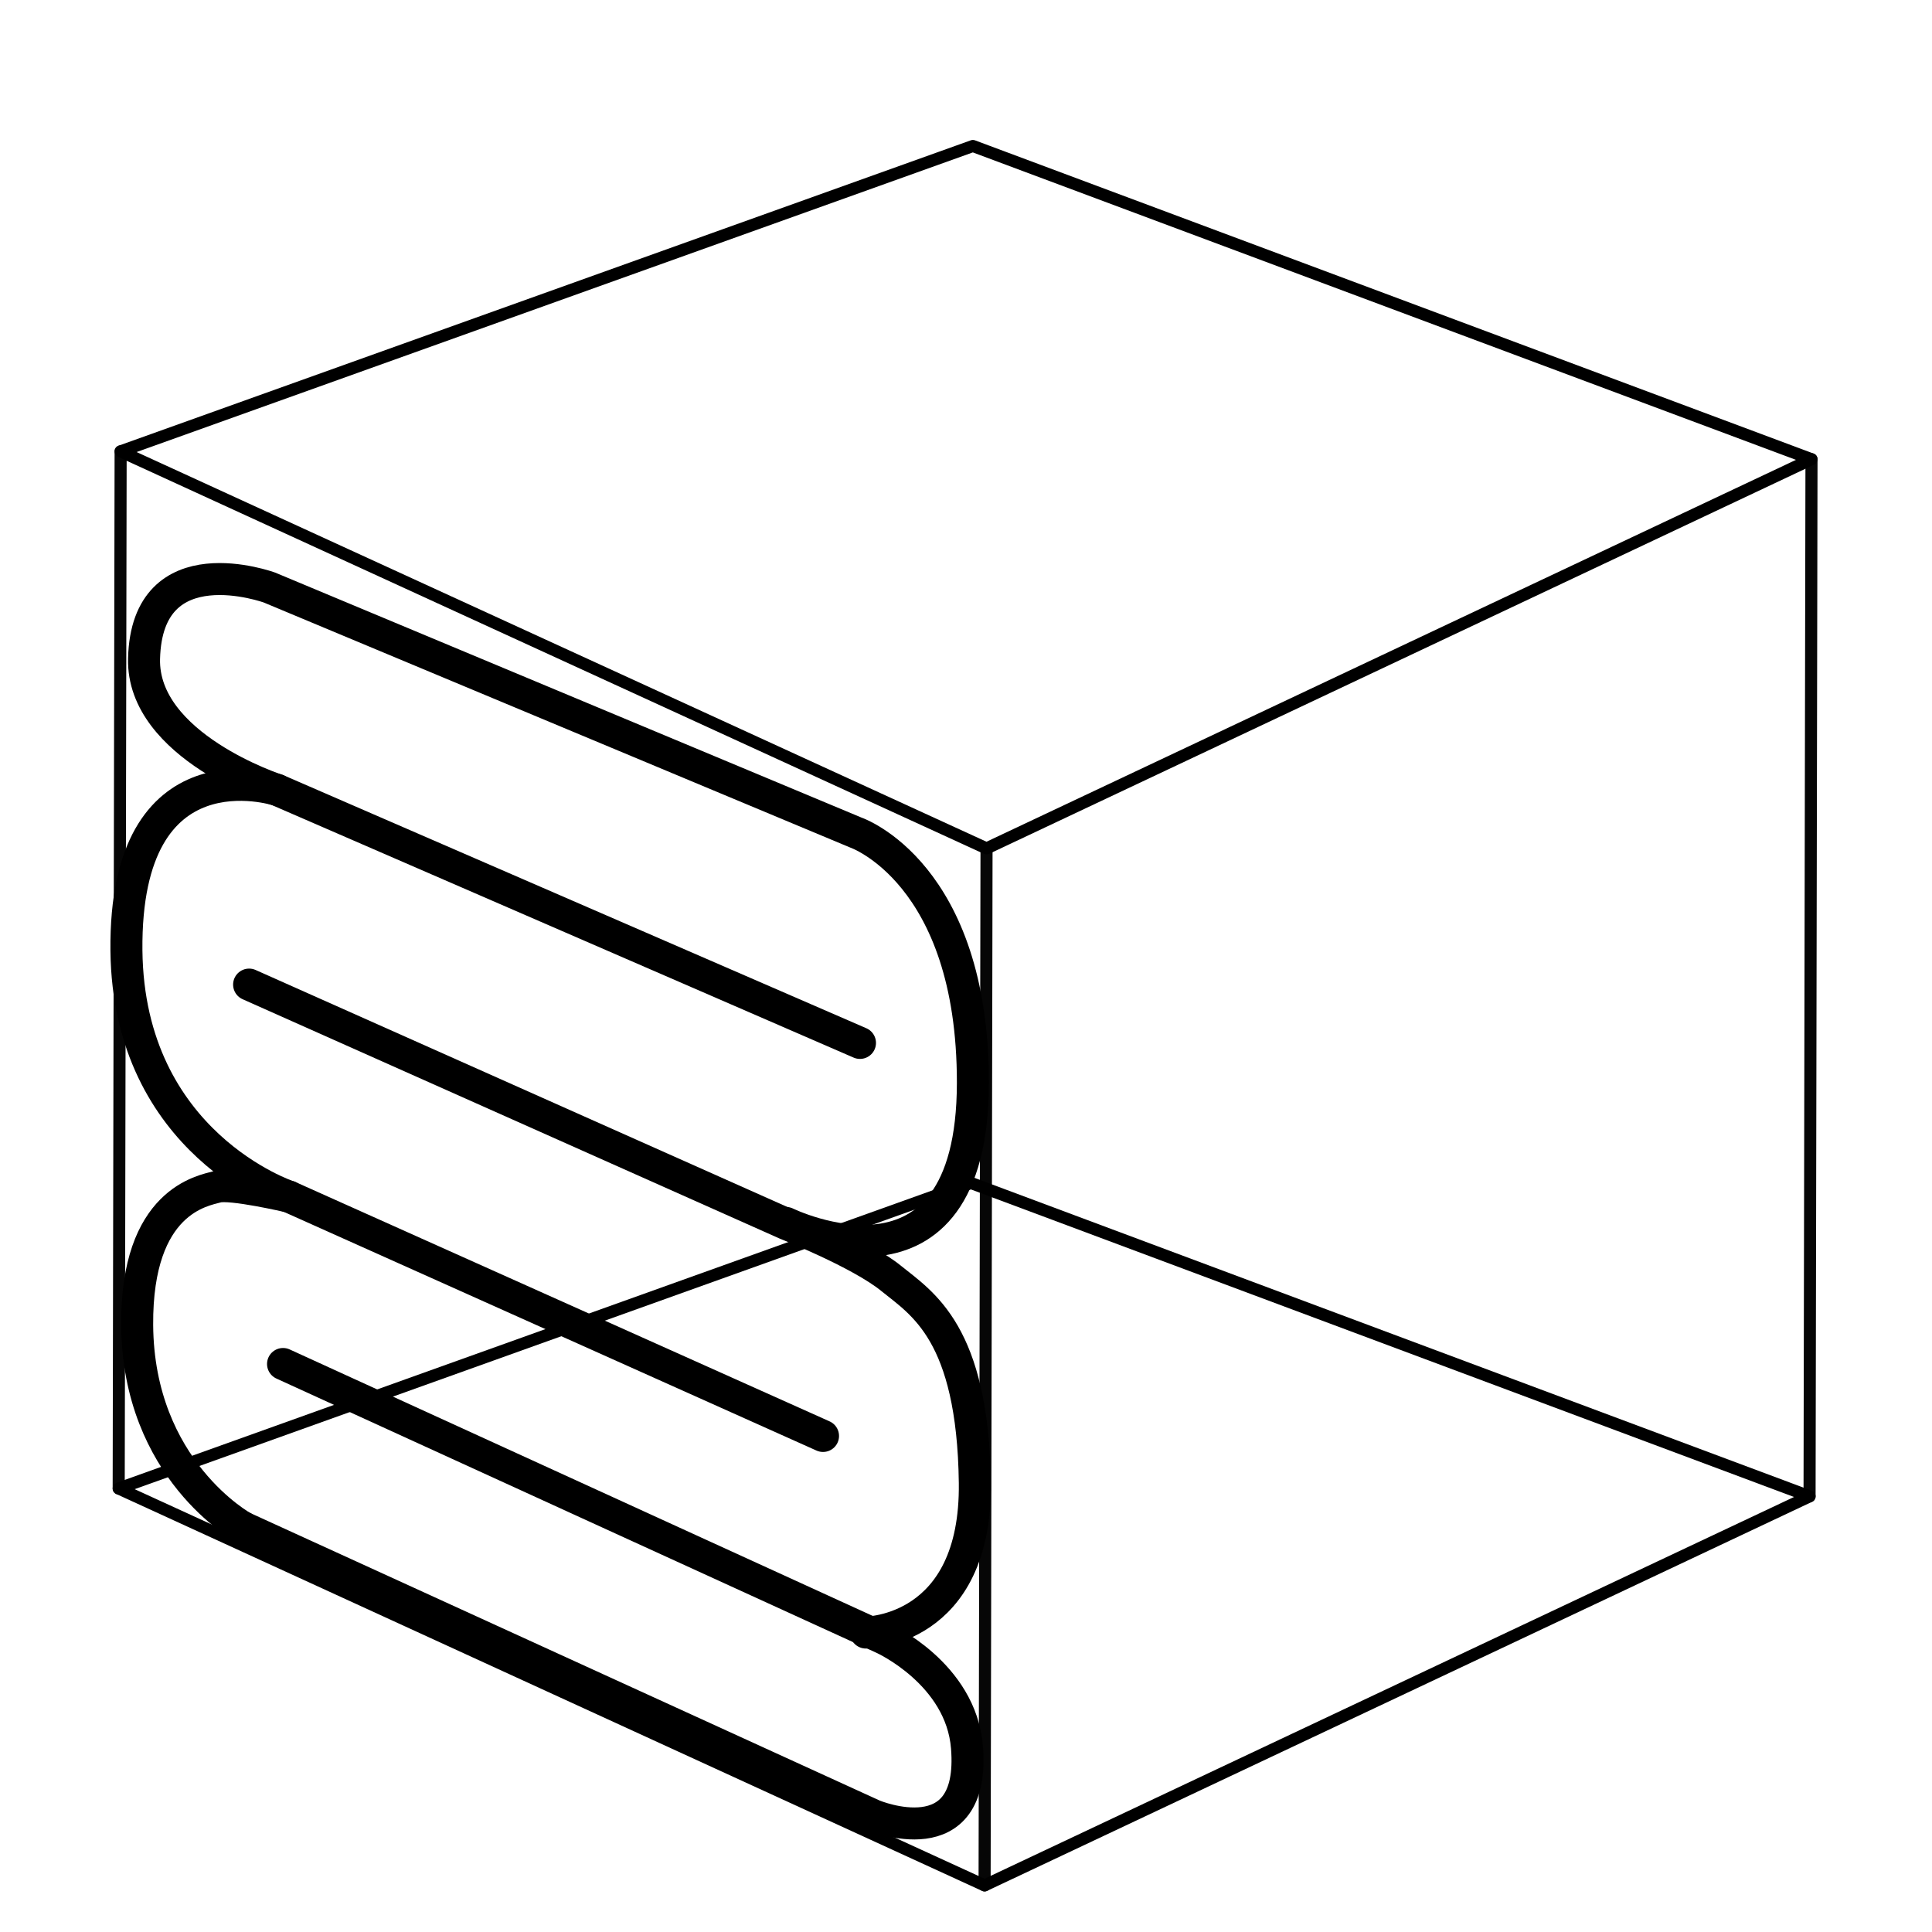 <?xml version="1.0" encoding="UTF-8" standalone="no"?>
<!-- Created with Inkscape (http://www.inkscape.org/) -->

<svg
   width="16mm"
   height="16mm"
   viewBox="0 0 16 16"
   version="1.1"
   id="svg5"
   sodipodi:docname="blanket.svg"
   inkscape:version="1.1 (c68e22c387, 2021-05-23)"
   xmlns:inkscape="http://www.inkscape.org/namespaces/inkscape"
   xmlns:sodipodi="http://sodipodi.sourceforge.net/DTD/sodipodi-0.dtd"
   xmlns="http://www.w3.org/2000/svg"
   xmlns:svg="http://www.w3.org/2000/svg">
  <sodipodi:namedview
     id="namedview7"
     pagecolor="#505050"
     bordercolor="#ffffff"
     borderopacity="1"
     inkscape:pageshadow="0"
     inkscape:pageopacity="0"
     inkscape:pagecheckerboard="1"
     inkscape:document-units="mm"
     showgrid="false"
     inkscape:zoom="16.419569"
     inkscape:cx="22.929956"
     inkscape:cy="28.472123"
     inkscape:window-width="2560"
     inkscape:window-height="1351"
     inkscape:window-x="1591"
     inkscape:window-y="-9"
     inkscape:window-maximized="1"
     inkscape:current-layer="layer1"
     units="mm"
     width="49px"
     scale-x="1"
     height="63px"
     inkscape:lockguides="false"
     viewbox-width="16"
     viewbox-height="15.9" />
  <defs
     id="defs2" />
  <g
     inkscape:label="Layer 1"
     inkscape:groupmode="layer"
     id="layer1">
    <path
       style="fill:none;stroke:#000000;stroke-opacity:0.973;stroke-width:0.1;stroke-miterlimit:4;stroke-dasharray:none;stroke-linejoin:round;stroke-linecap:round;paint-order:normal"
       d="M 8.17,7.026 8.154,15.614"
       id="path857" />
    <path
       style="fill:none;stroke:#000000;stroke-width:0.1;stroke-linejoin:round;stroke-miterlimit:4;stroke-dasharray:none;stroke-opacity:0.973;stroke-linecap:round;paint-order:normal"
       d="M 15.002,3.803 14.986,12.392"
       id="path857-7" />
    <path
       style="fill:none;stroke:#000000;stroke-width:0.1;stroke-linejoin:round;stroke-miterlimit:4;stroke-dasharray:none;stroke-opacity:0.973;stroke-linecap:round;paint-order:normal"
       d="m 0.999,3.738 -0.016,8.589"
       id="path857-3" />
    <path
       style="fill:none;stroke:#000000;stroke-width:0.1;stroke-linecap:round;stroke-linejoin:round;stroke-opacity:1;paint-order:normal;stroke-miterlimit:4;stroke-dasharray:none"
       d="M 8.17,7.026 15.002,3.803 8.057,1.209 0.999,3.738 8.17,7.026"
       id="path1553" />
    <path
       style="fill:none;stroke:#000000;stroke-width:0.1;stroke-linecap:round;stroke-linejoin:round;stroke-opacity:1;paint-order:normal;stroke-miterlimit:4;stroke-dasharray:none"
       d="M 8.154,15.614 14.986,12.392 8.041,9.797 0.983,12.327 8.154,15.614"
       id="path1553-4" />
    <path
       style="fill:none;stroke:#000000;stroke-width:0.265;stroke-linecap:round;stroke-linejoin:round;stroke-miterlimit:4;stroke-dasharray:none;stroke-opacity:1"
       d="M 2.014,12.649 7.235,15.034 c 0,0 0.847,0.354 0.773,-0.564 -0.049,-0.611 -0.693,-0.902 -0.693,-0.902 l -4.971,-2.272"
       id="path1916"
       sodipodi:nodetypes="ccscc" />
    <path
       style="fill:none;stroke:#000000;stroke-width:0.265;stroke-linecap:round;stroke-linejoin:miter;stroke-miterlimit:4;stroke-dasharray:none;stroke-opacity:1"
       d="m 2.014,12.649 c 0,0 -0.87,-0.475 -0.878,-1.676 -0.007,-1.031 0.548,-1.112 0.661,-1.144 0.113,-0.032 0.596,0.081 0.596,0.081 L 6.816,11.892"
       id="path9028"
       sodipodi:nodetypes="csscc" />
    <path
       style="fill:none;stroke:#000000;stroke-width:0.265px;stroke-linecap:round;stroke-linejoin:miter;stroke-opacity:1"
       d="m 7.171,13.52 v 0 c 0,0 0.918,0 0.902,-1.241 C 8.057,11.038 7.638,10.796 7.38,10.587 7.122,10.377 6.51,10.136 6.51,10.136 L 2.063,8.154"
       id="path9376"
       sodipodi:nodetypes="ccsscc" />
    <path
       style="fill:none;stroke:#000000;stroke-width:0.265;stroke-linecap:round;stroke-linejoin:miter;stroke-miterlimit:4;stroke-dasharray:none;stroke-opacity:1"
       d="m 2.393,9.91 c 0,0 -1.329,-0.435 -1.346,-2.038 C 1.03,6.131 2.296,6.542 2.296,6.542 l 4.826,2.095"
       id="path9767"
       sodipodi:nodetypes="cscc" />
    <path
       style="fill:none;stroke:#000000;stroke-width:0.265px;stroke-linecap:round;stroke-linejoin:miter;stroke-opacity:1"
       d="m 6.51,10.128 c 0,0 1.545,0.761 1.547,-1.16 C 8.059,7.227 7.088,6.895 7.088,6.895 L 2.232,4.866 c 0,0 -1.015,-0.371 -1.039,0.588 C 1.174,6.18 2.296,6.542 2.296,6.542"
       id="path9802"
       sodipodi:nodetypes="csccsc" />
  </g>
</svg>
